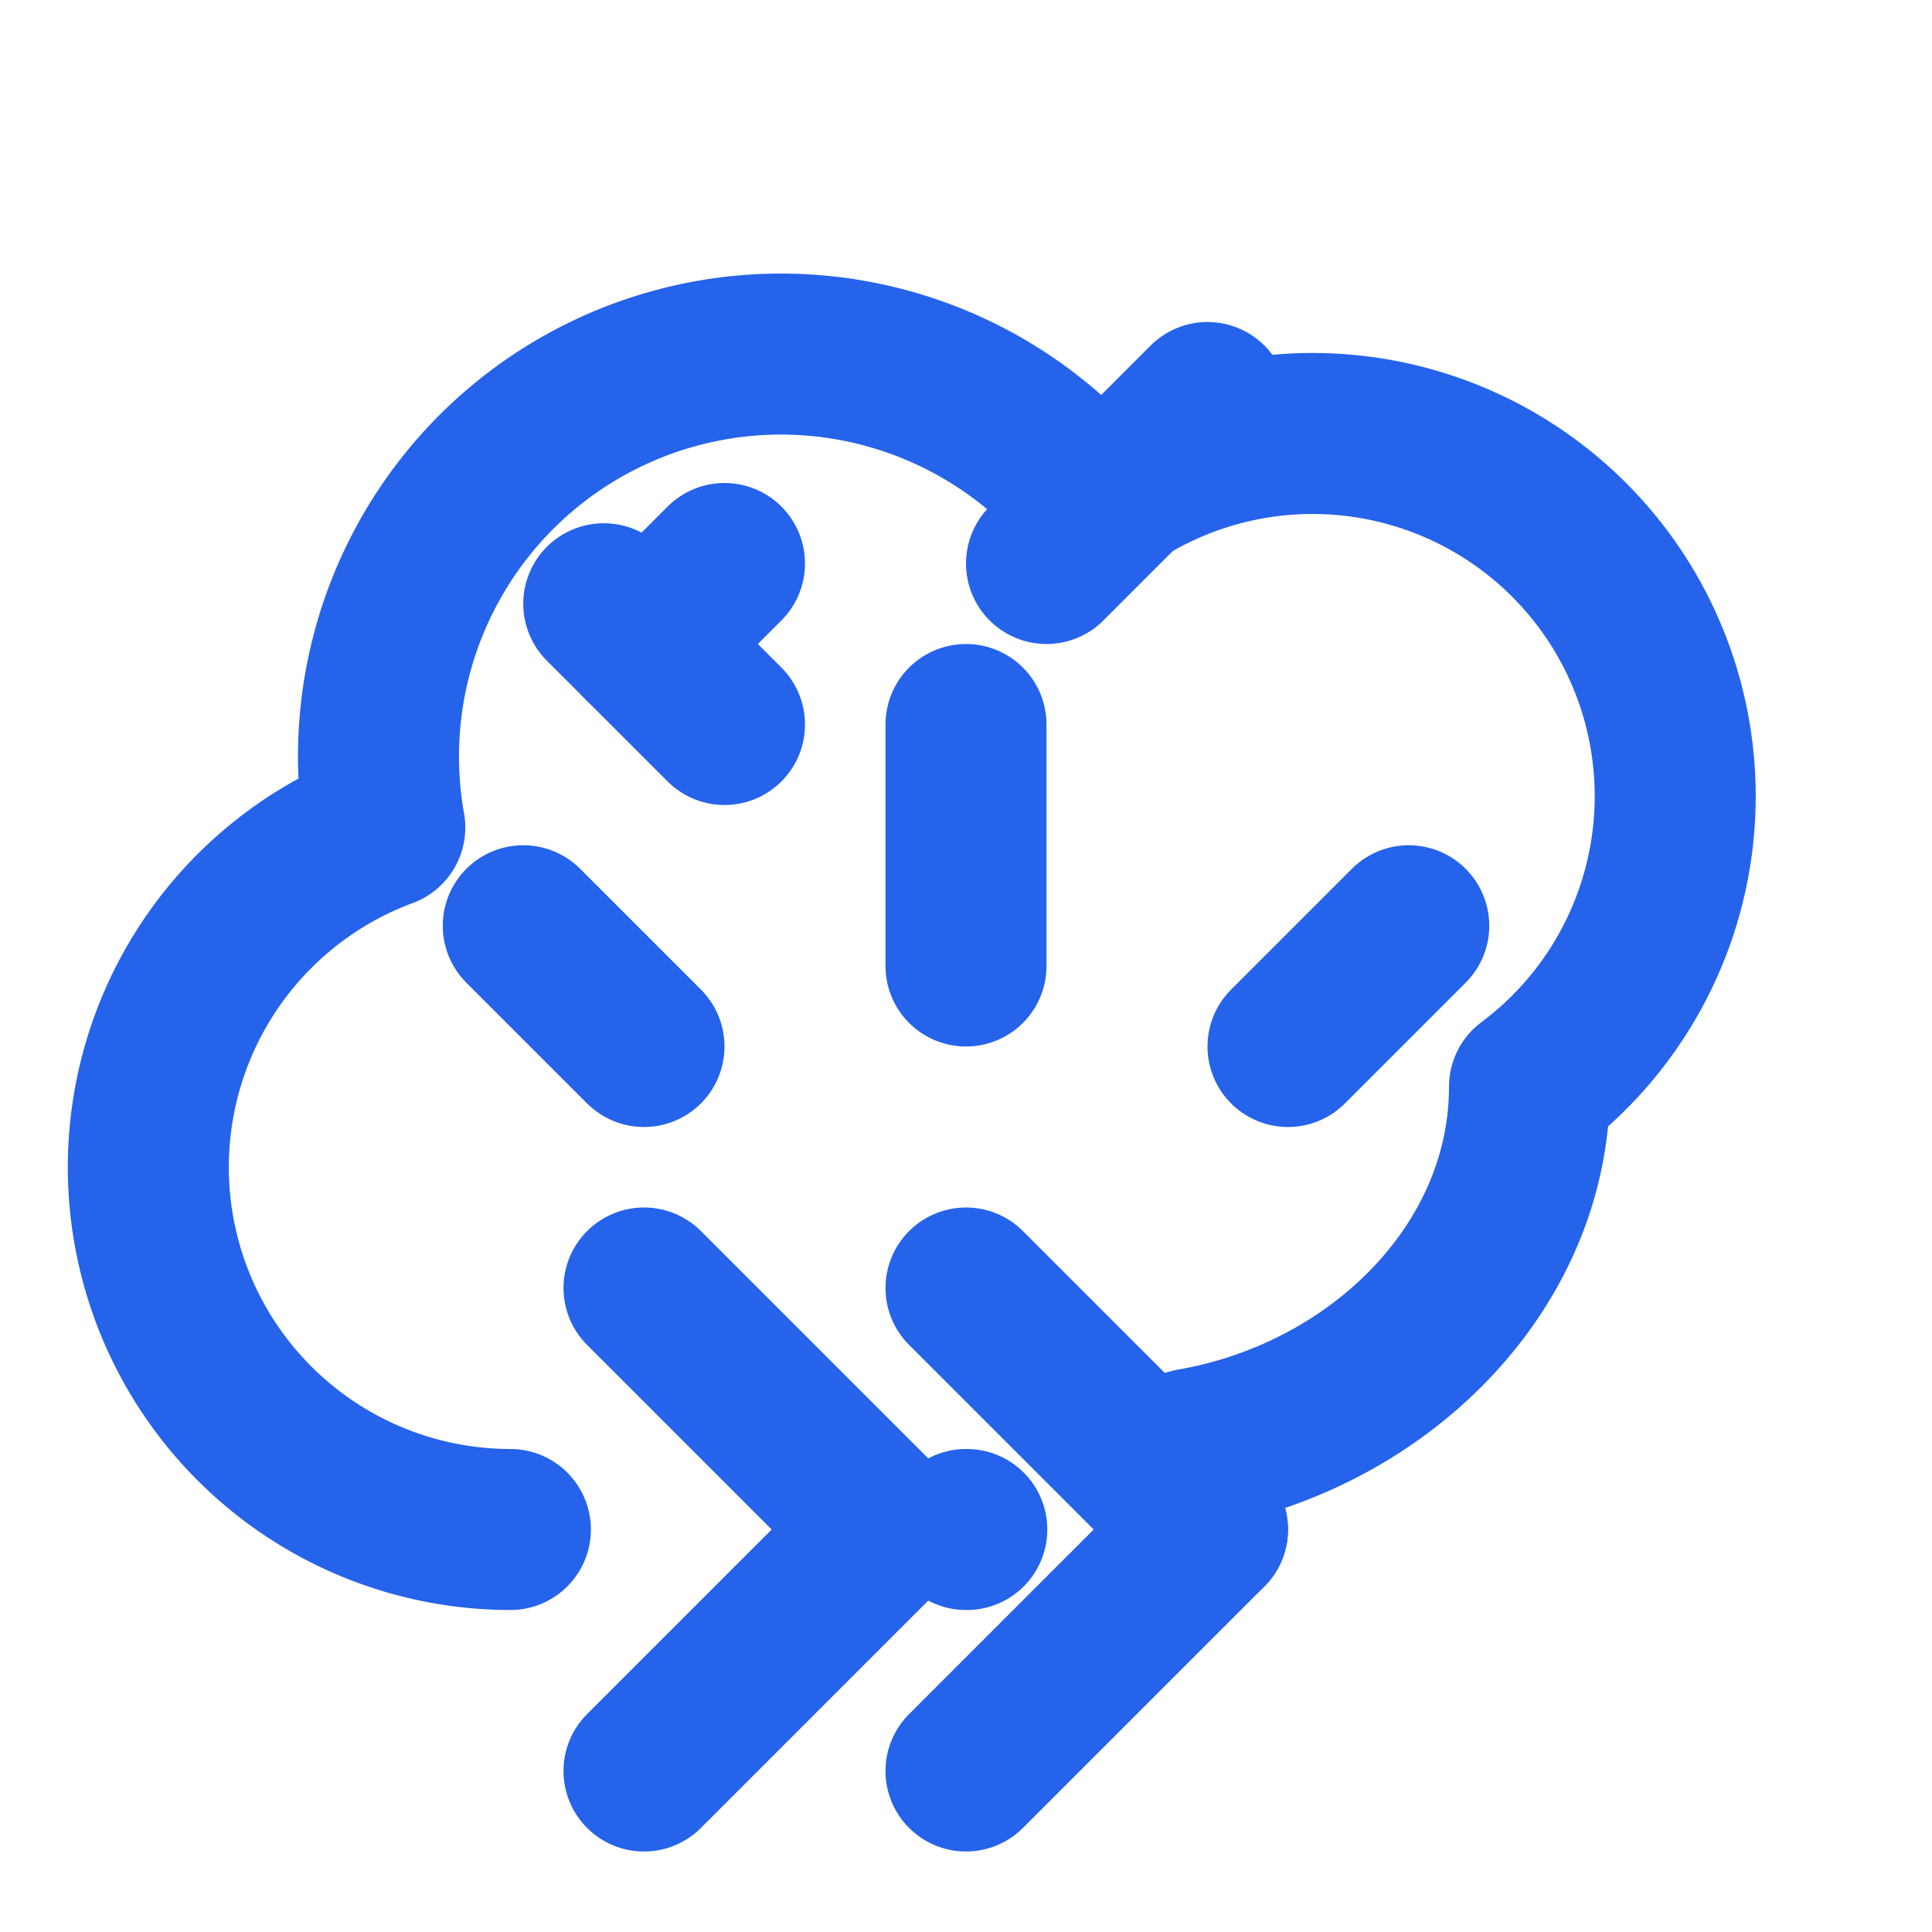 <svg xmlns="http://www.w3.org/2000/svg" width="32" height="32" viewBox="0 0 24 24" fill="none" stroke="#2563eb" stroke-width="2" stroke-linecap="round" stroke-linejoin="round">
  <path d="M6.34 19a4.5 4.5 0 0 1-1.56-8.72 5 5 0 0 1 8.83-4A4 4 0 0 1 19 13.5c0 2.25-1.88 4.1-4.2 4.5"></path>
  <path d="M12 22l3-3"></path>
  <path d="M12 16l3 3"></path>
  <path d="M8 16l3 3"></path>
  <path d="M8 22l3-3"></path>
  <path d="M12 19h.01"></path>
  <path d="M12 12V9"></path>
  <path d="M16 13l1.5-1.5"></path>
  <path d="M7.5 7.5L9 9"></path>
  <path d="M8 13l-1.5-1.5"></path>
  <path d="M9 7l-1 1"></path>
  <path d="M13 7l2-2"></path>
</svg> 